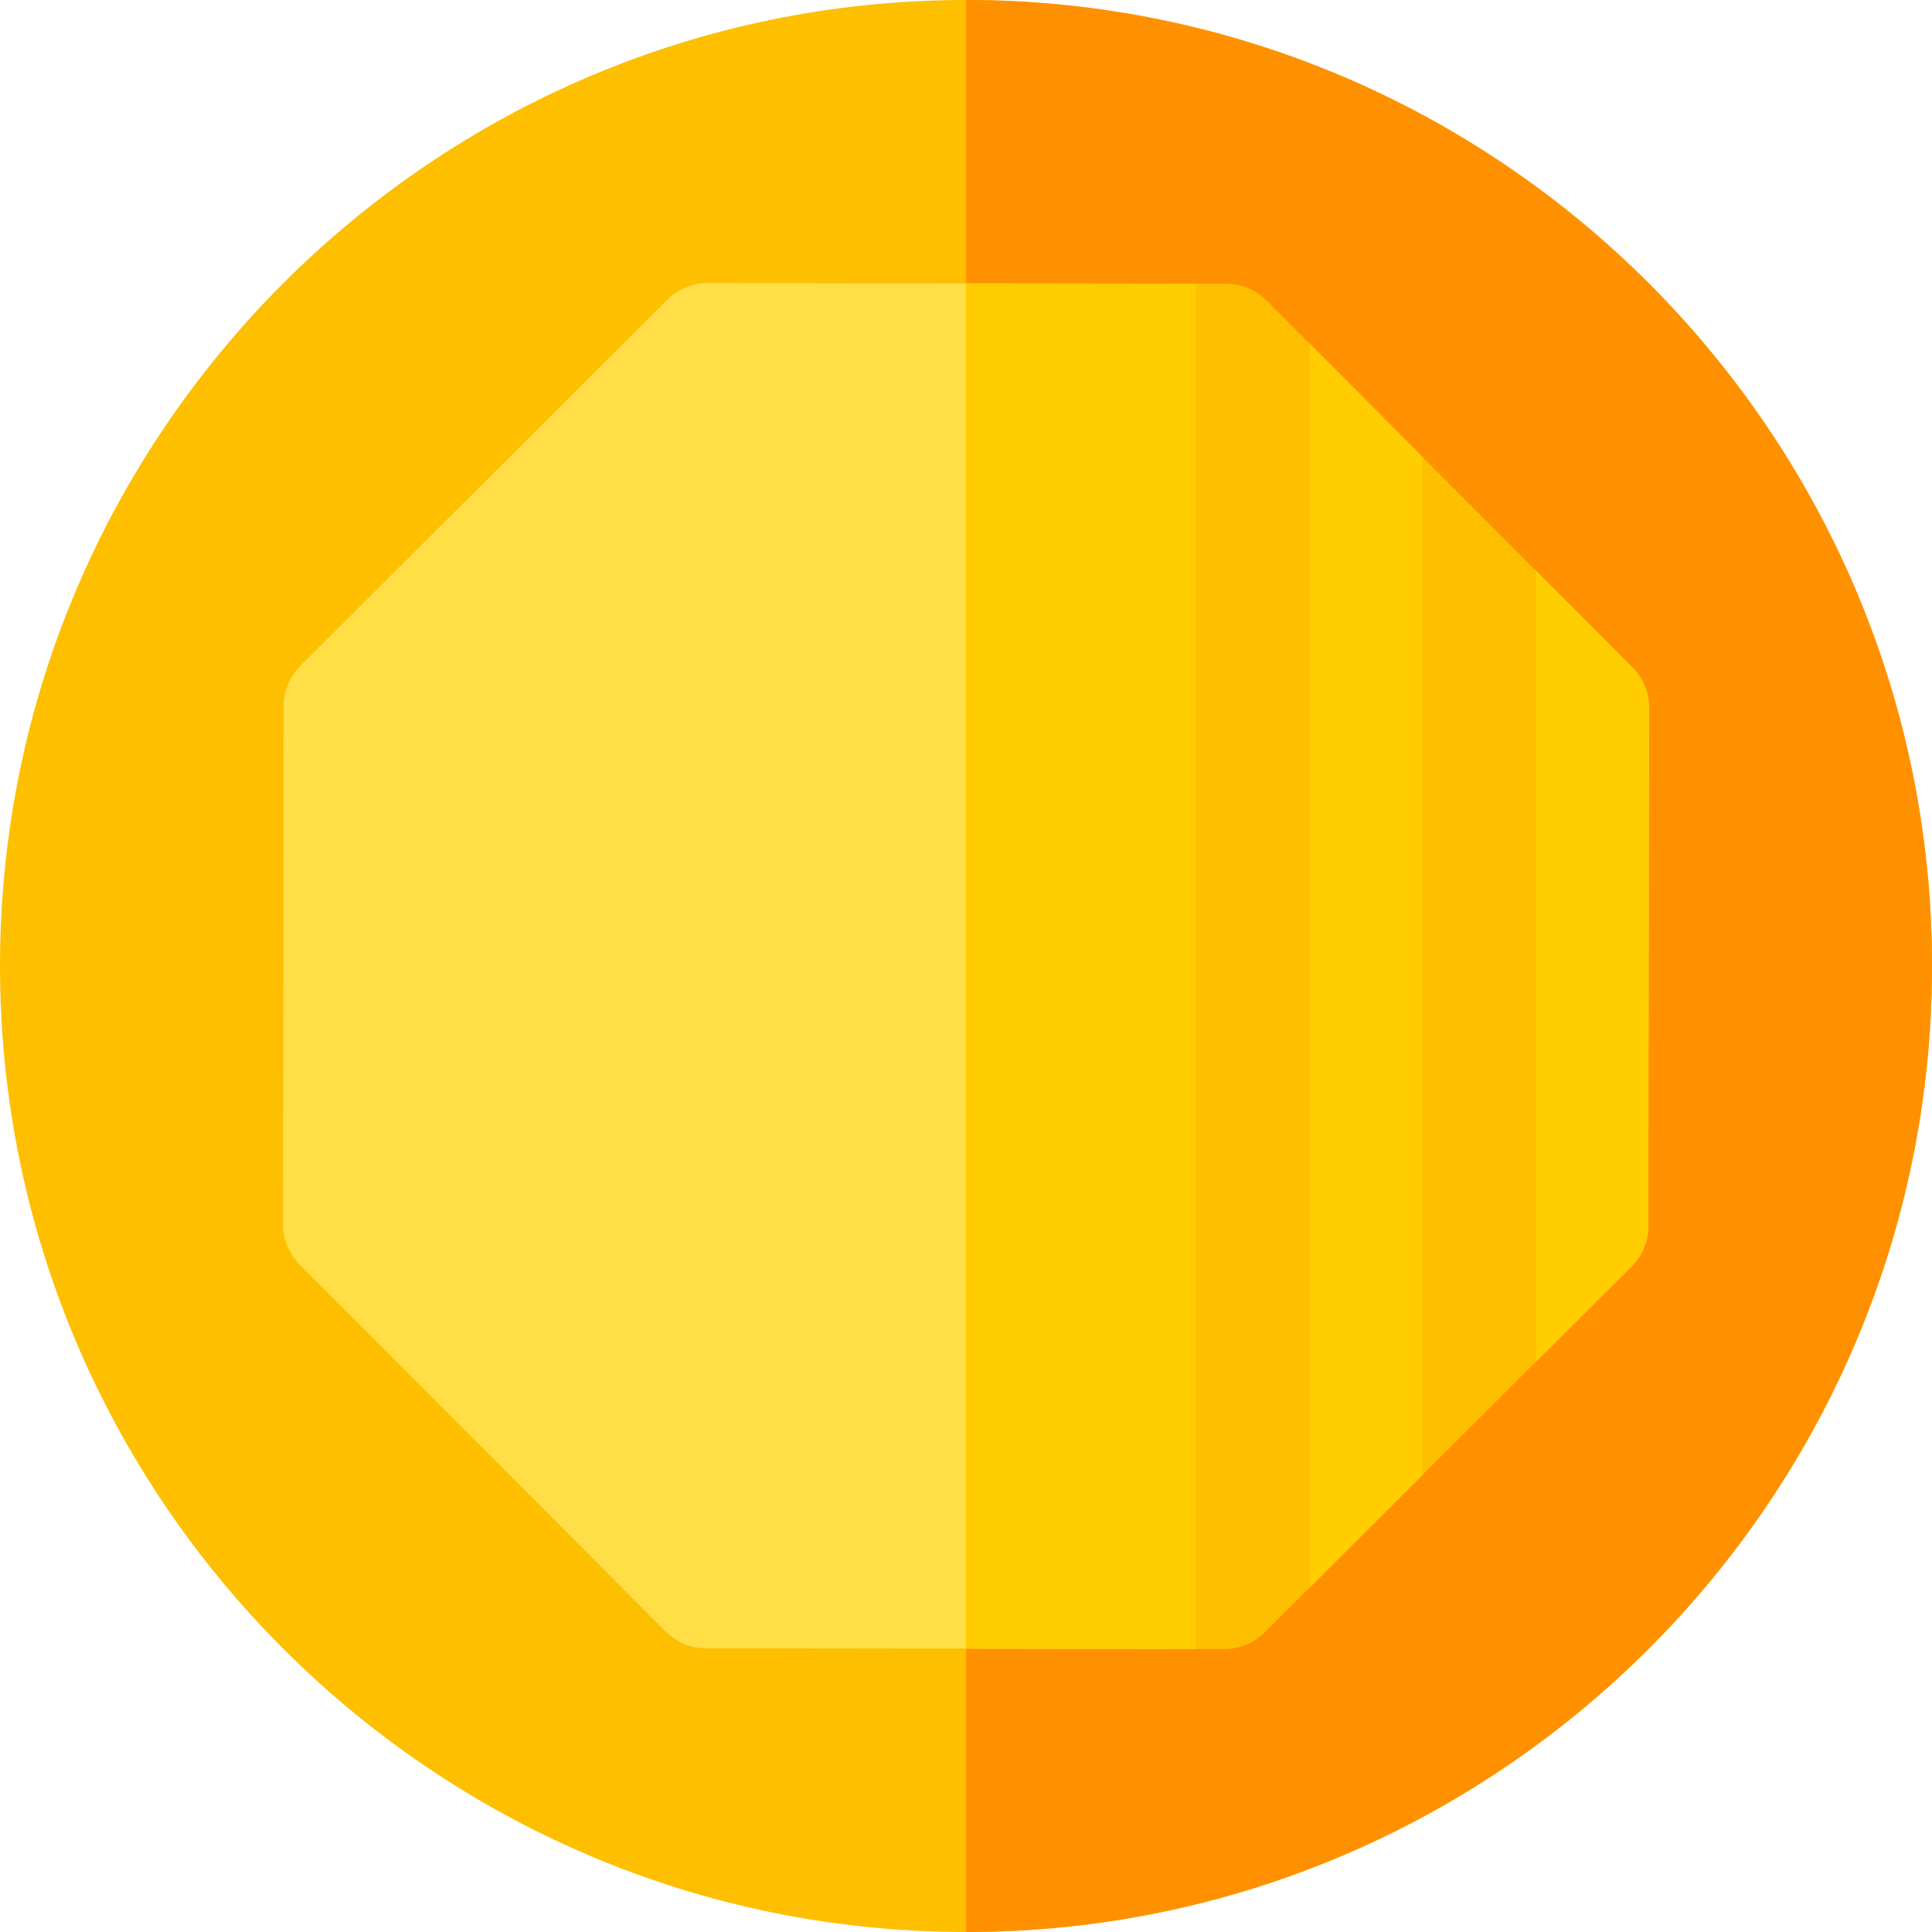 <svg width="24" height="24" viewBox="0 0 24 24" fill="none" xmlns="http://www.w3.org/2000/svg">
<path d="M12 24C5.383 24 0 18.617 0 12C0 5.383 5.383 0 12 0C18.617 0 24 5.383 24 12C24 18.617 18.617 24 12 24Z" fill="#FDBF00"/>
<path d="M12 0V24C18.617 24 24 18.617 24 12C24 5.383 18.617 0 12 0Z" fill="#FF9100"/>
<path d="M14.859 20.484L8.768 20.476C8.581 20.476 8.402 20.401 8.271 20.269L3.721 15.708C3.589 15.576 3.515 15.397 3.516 15.21L3.524 8.768C3.524 8.581 3.599 8.402 3.731 8.271L8.292 3.721C8.424 3.589 8.603 3.516 8.789 3.516H8.79L14.859 3.524L16.266 4.268L17.672 5.678L18.478 7.485L19.078 7.088L20.279 8.292C20.411 8.424 20.485 8.603 20.484 8.79L20.476 15.232C20.476 15.419 20.401 15.598 20.269 15.729L19.078 16.918L18.375 16.597L17.672 18.32L16.266 19.723L14.859 20.484Z" fill="#FFDE46"/>
<path d="M20.279 8.293L19.078 7.088L18.478 7.485L17.672 5.678L16.266 4.269L14.859 3.524L12 3.52V20.48L14.859 20.484L16.266 19.723L17.672 18.32L18.375 16.597L19.078 16.918L20.269 15.73C20.401 15.598 20.476 15.419 20.476 15.233L20.484 8.79C20.485 8.603 20.411 8.425 20.279 8.293Z" fill="#FFCD00"/>
<path d="M17.672 18.32L19.078 16.918V7.088L17.672 5.678V18.32Z" fill="#FDBF00"/>
<path d="M16.266 19.723V4.268L15.729 3.731C15.598 3.599 15.419 3.524 15.232 3.524L14.859 3.524V20.484L15.21 20.485H15.211C15.397 20.485 15.576 20.411 15.708 20.279L16.266 19.723Z" fill="#FDBF00"/>
</svg>
